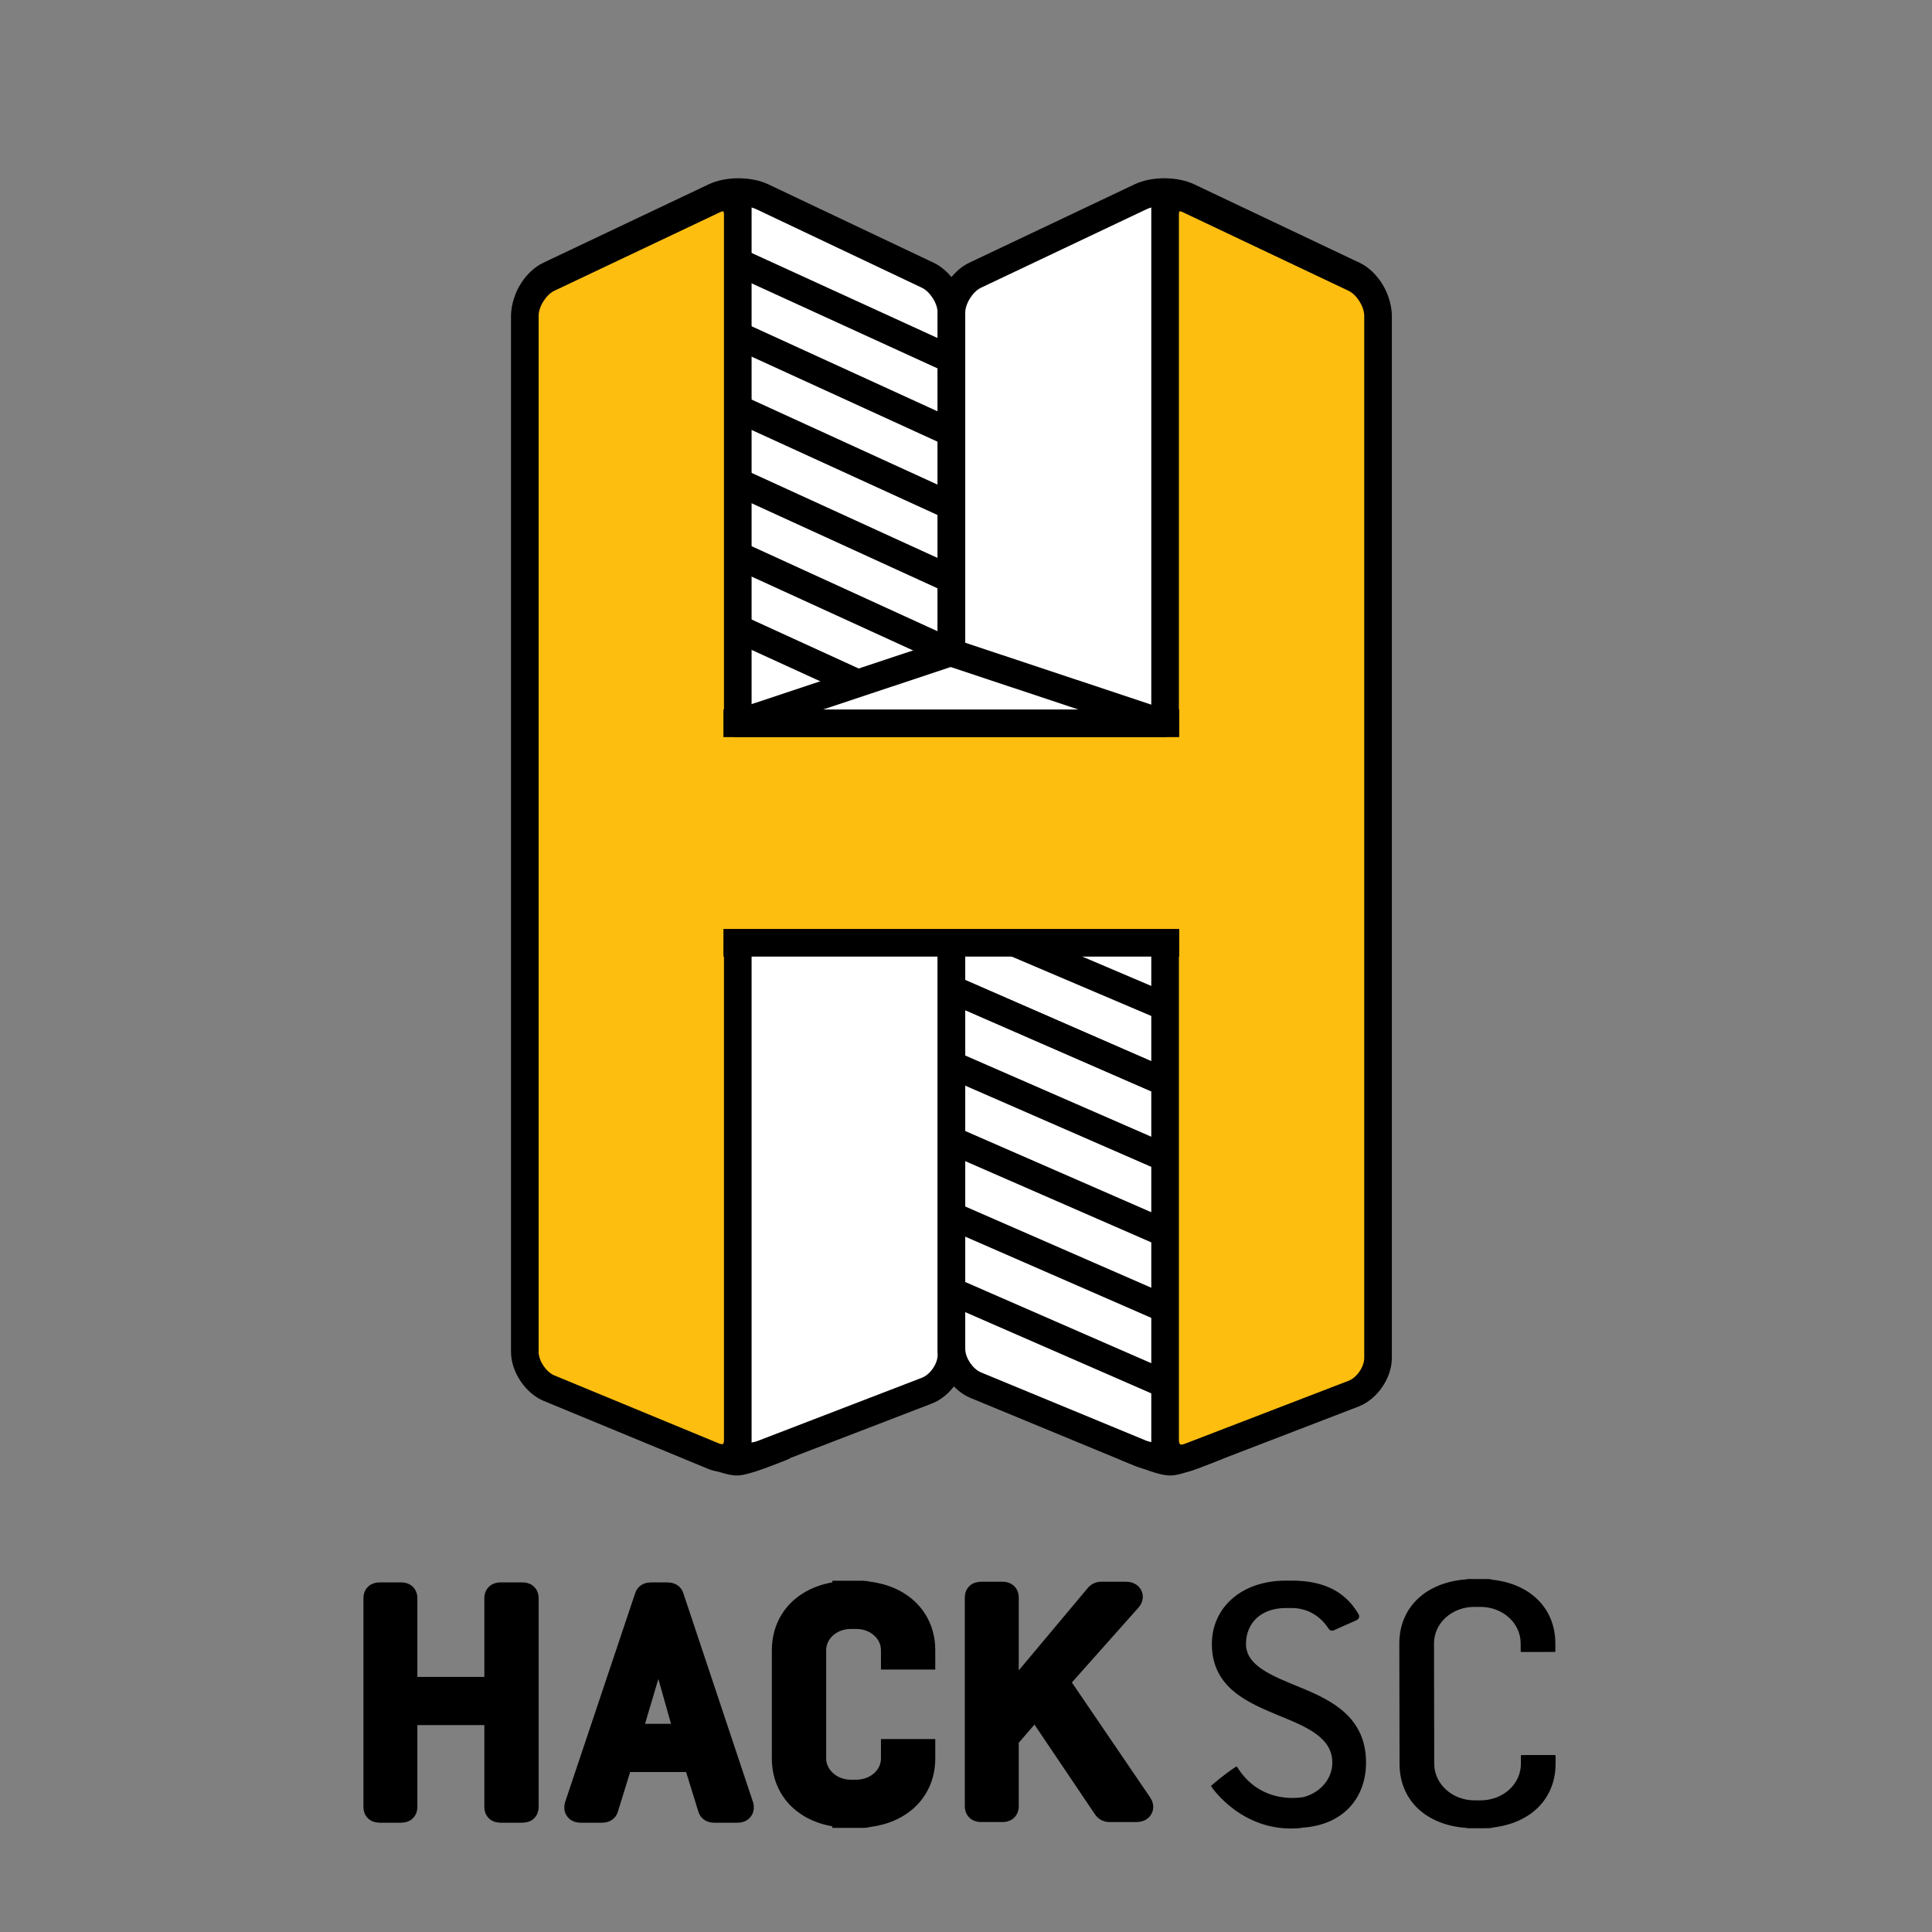 <?xml version="1.0" encoding="utf-8"?>
<!-- Generator: Adobe Illustrator 15.0.2, SVG Export Plug-In . SVG Version: 6.00 Build 0)  -->
<!DOCTYPE svg PUBLIC "-//W3C//DTD SVG 1.1//EN" "http://www.w3.org/Graphics/SVG/1.1/DTD/svg11.dtd">
<svg version="1.1" id="Layer_1" xmlns="http://www.w3.org/2000/svg" xmlns:xlink="http://www.w3.org/1999/xlink" x="0px" y="0px"
	 width="527px" height="527px" viewBox="0 0 527 527" enable-background="new 0 0 527 527" xml:space="preserve">
<rect x="0" y="0" width="527" height="527" fill="#808080" stroke="none"/>
<g>
	<defs>
		<rect id="SVGID_1_" width="527" height="527"/>
	</defs>
	<clipPath id="SVGID_2_">
		<use xlink:href="#SVGID_1_"  overflow="visible"/>
	</clipPath>
	<path clip-path="url(#SVGID_2_)" fill="#FFFFFF" d="M149.82,75.076c-3.554,1.686-6.463,6.283-6.463,10.218v282.651
		c0,3.934,2.975,8.382,6.612,9.885l44.858,18.543c3.637,1.503,9.614,1.576,13.286,0.165l44.74-17.216
		c3.67-1.412,6.675-5.787,6.675-9.72V85.294c0-3.935-2.908-8.532-6.463-10.218L207.9,53.657c-3.554-1.684-9.371-1.684-12.924,0.001
		L149.82,75.076"/>
	<path clip-path="url(#SVGID_2_)" d="M201.751,401.317L201.751,401.317c-3.111,0-6.082-0.52-8.363-1.464l-44.86-18.543
		c-5.012-2.071-8.938-7.943-8.938-13.365V85.294c0-5.348,3.784-11.33,8.616-13.623l45.154-21.417
		c2.214-1.05,5.083-1.628,8.078-1.628c2.996,0,5.864,0.578,8.077,1.627l45.166,21.419c4.831,2.29,8.615,8.274,8.615,13.622v284.309
		c0,5.463-3.992,11.275-9.09,13.237l-44.74,17.214C207.347,400.868,204.606,401.317,201.751,401.317 M201.438,56.162
		c-1.873,0-3.641,0.328-4.848,0.901l-45.154,21.418c-2.256,1.069-4.31,4.316-4.31,6.813v282.651c0,2.424,2.041,5.476,4.281,6.401
		l44.861,18.545c1.35,0.558,3.399,0.89,5.483,0.89c1.925,0,3.751-0.276,5.009-0.762l44.74-17.214
		c2.23-0.857,4.262-3.813,4.262-6.203V85.294c0-2.497-2.056-5.743-4.311-6.812l-45.165-21.419
		C205.079,56.49,203.312,56.162,201.438,56.162z"/>
	<path clip-path="url(#SVGID_2_)" fill="#FFFFFF" d="M265.99,75.076c-3.553,1.686-6.462,6.283-6.462,10.218v282.651
		c0,3.934,2.975,8.382,6.61,9.885l44.867,18.543c3.636,1.503,9.612,1.576,13.285,0.165l44.734-17.216
		c3.671-1.412,6.676-5.787,6.676-9.72V85.294c0-3.935-2.909-8.532-6.463-10.218l-45.161-21.418c-3.554-1.685-9.37-1.685-12.924,0
		L265.99,75.076"/>
	<path clip-path="url(#SVGID_2_)" d="M317.928,401.317C317.927,401.317,317.928,401.317,317.928,401.317
		c-3.11,0-6.082-0.52-8.361-1.464l-44.867-18.543c-5.012-2.071-8.937-7.943-8.937-13.365V85.294c0-5.348,3.782-11.33,8.613-13.623
		l45.163-21.417c2.213-1.05,5.081-1.628,8.077-1.628s5.862,0.578,8.076,1.628l45.16,21.417c4.832,2.293,8.614,8.275,8.614,13.623
		v284.309c0,5.463-3.992,11.275-9.09,13.237l-44.733,17.214C323.521,400.868,320.783,401.317,317.928,401.317 M317.615,56.162
		c-1.875,0-3.641,0.328-4.849,0.901l-45.163,21.418c-2.253,1.069-4.308,4.316-4.308,6.813v282.651c0,2.424,2.041,5.476,4.281,6.401
		l44.867,18.545c1.351,0.558,3.4,0.89,5.482,0.89h0.001c1.925,0,3.75-0.276,5.01-0.762l44.733-17.214
		c2.23-0.857,4.261-3.813,4.261-6.203V85.294c0-2.497-2.055-5.744-4.309-6.813l-45.161-21.418
		C321.255,56.49,319.488,56.162,317.615,56.162z"/>
	<path clip-path="url(#SVGID_2_)" fill="#FEBE10" d="M143.357,103.287V88.26c0,0-4.922-11.707,20.235-19.719
		c16.205-7.684,37.846-16.29,37.846-16.29v346.855l-48.485-20.039c0,0-9.984-0.656-9.984-22.182
		C142.969,335.364,143.357,103.287,143.357,103.287"/>
	<path clip-path="url(#SVGID_2_)" fill="#FEBE10" d="M375.7,348.072v20.086c0,0,4.922,6.645-20.24,14.658
		c-16.206,7.683-37.845,16.29-37.845,16.29V52.251l48.483,20.034c0,0,9.984,0.658,9.984,22.186
		C376.083,115.987,375.7,348.072,375.7,348.072"/>
	<path clip-path="url(#SVGID_2_)" d="M196.98,401.472L196.98,401.472c-1.246,0-2.517-0.266-3.782-0.787l-44.869-18.543
		c-5.014-2.073-8.938-7.945-8.938-13.368V86.117c0-5.347,3.784-11.331,8.615-13.621l45.165-21.414
		c1.384-0.657,2.778-0.989,4.142-0.989c4.463,0,7.704-1.348,7.704,3.567v343.656c0,2.411-0.745-0.013-2.153,1.57
		C201.382,400.554,199.293,401.472,196.98,401.472 M197.325,57.635c-0.191,0.003-0.482,0.046-0.925,0.256l-45.166,21.413
		c-2.254,1.071-4.307,4.317-4.307,6.813v282.656c0,2.424,2.04,5.475,4.281,6.402l44.869,18.544c0.338,0.14,0.658,0.216,0.903,0.216
		c0.093,0,0.21-0.01,0.251-0.056c0.092-0.104,0.249-0.45,0.249-1.098V58.575C197.48,58.07,197.389,57.767,197.325,57.635z"/>
	<path clip-path="url(#SVGID_2_)" d="M322.243,401.58L322.243,401.58c-4.753,0-8.203,1.396-8.203-3.701V54.881
		c0-4.914,3.239-4.788,7.703-4.788c1.365,0,2.759,0.332,4.143,0.988l45.159,21.415c4.833,2.29,8.616,8.273,8.616,13.621v284.314
		c0,5.463-3.992,11.275-9.09,13.237l-44.735,17.214C324.635,401.346,323.427,401.58,322.243,401.58 M321.733,57.629
		c-0.062,0.128-0.158,0.433-0.158,0.946v334.207c0,1.26,0.47,1.26,0.668,1.26c0.176,0,0.471-0.032,0.889-0.193l44.733-17.214
		c2.231-0.857,4.262-3.813,4.262-6.203V86.117c0-2.496-2.056-5.742-4.311-6.812l-45.158-21.414
		C322.142,57.647,321.819,57.654,321.733,57.629z"/>
	<path clip-path="url(#SVGID_2_)" fill="#FEBE10" d="M368.8,249.777c0,4.062-3.325,7.388-7.387,7.388H157.646
		c-4.064,0-7.389-3.326-7.389-7.388v-43.518c0-4.065,3.325-7.39,7.389-7.39h203.767c4.062,0,7.387,3.325,7.387,7.39V249.777"/>
	<rect x="197.334" y="253.397" clip-path="url(#SVGID_2_)" width="124.328" height="7.536"/>
	<rect x="197.334" y="193.528" clip-path="url(#SVGID_2_)" width="124.328" height="7.537"/>
	<polyline clip-path="url(#SVGID_2_)" points="234.89,190.938 199.682,174.832 202.815,167.98 238.024,184.085 234.89,190.938 	"/>
	<polyline clip-path="url(#SVGID_2_)" points="257.756,181.401 199.682,154.835 202.815,147.982 260.892,174.548 257.756,181.401 	
		"/>
	<polyline clip-path="url(#SVGID_2_)" points="257.756,161.403 199.682,134.838 202.815,127.985 260.892,154.551 257.756,161.403 	
		"/>
	<polyline clip-path="url(#SVGID_2_)" points="257.756,141.407 199.682,114.84 202.815,107.987 260.892,134.553 257.756,141.407 	
		"/>
	<polyline clip-path="url(#SVGID_2_)" points="257.756,121.408 199.682,94.842 202.815,87.99 260.892,114.557 257.756,121.408 	"/>
	<polyline clip-path="url(#SVGID_2_)" points="257.756,101.412 199.682,74.846 202.815,67.993 260.892,94.56 257.756,101.412 	"/>
	<polyline clip-path="url(#SVGID_2_)" points="316.301,298.683 258.22,273.333 261.235,266.427 319.314,291.776 316.301,298.683 	
		"/>
	<polyline clip-path="url(#SVGID_2_)" points="316.301,319.276 258.22,293.927 261.235,287.02 319.314,312.369 316.301,319.276 	"/>
	<polyline clip-path="url(#SVGID_2_)" points="316.333,278.104 274.849,260.456 277.799,253.522 319.282,271.168 316.333,278.104 	
		"/>
	<polyline clip-path="url(#SVGID_2_)" points="316.301,298.683 258.22,273.333 261.235,266.427 319.314,291.776 316.301,298.683 	
		"/>
	<polyline clip-path="url(#SVGID_2_)" points="316.301,339.875 258.22,314.519 261.235,307.611 319.314,332.968 316.301,339.875 	
		"/>
	<polyline clip-path="url(#SVGID_2_)" points="316.301,360.468 258.22,335.111 261.235,328.205 319.314,353.562 316.301,360.468 	
		"/>
	<polyline clip-path="url(#SVGID_2_)" points="316.301,381.061 258.22,355.705 261.235,348.799 319.314,374.153 316.301,381.061 	
		"/>
	<polyline clip-path="url(#SVGID_2_)" fill="#FFFFFF" points="317.408,197.297 259.323,177.975 201.238,197.297 317.408,197.297 	
		"/>
	<path clip-path="url(#SVGID_2_)" d="M317.408,201.065h-116.17c-1.847,0-3.424-1.341-3.72-3.165
		c-0.295-1.825,0.777-3.595,2.531-4.179l58.086-19.322c0.772-0.257,1.606-0.257,2.378,0l58.085,19.322
		c1.754,0.584,2.825,2.354,2.528,4.179C320.834,199.724,319.257,201.065,317.408,201.065 M224.503,193.528h69.644l-34.823-11.582
		L224.503,193.528z"/>
	<path clip-path="url(#SVGID_2_)" d="M305.716,398.266c6.093,2.319,10.347,4.209,13.599,4.209c3.255,0,11.419-3.477,14.106-4.511
		C336.107,396.932,305.716,398.266,305.716,398.266"/>
	<path clip-path="url(#SVGID_2_)" d="M187.507,398.266c6.092,2.319,10.347,4.209,13.599,4.209s11.417-3.477,14.104-4.511
		C217.898,396.932,187.507,398.266,187.507,398.266"/>
	<path clip-path="url(#SVGID_2_)" d="M142.554,493.839h-6.062c-0.719,0-1.026-0.279-1.026-0.932V468.15
		c0-0.652-0.311-0.932-1.027-0.932h-22.911c-0.718,0-1.029,0.279-1.029,0.932v24.757c0,0.652-0.311,0.932-1.026,0.932h-5.96
		c-0.718,0-1.029-0.279-1.029-0.932v-56.982c0-0.656,0.311-0.935,1.029-0.935h5.96c0.715,0,1.026,0.278,1.026,0.935v23.911
		c0,0.657,0.311,0.938,1.029,0.938h22.911c0.716,0,1.027-0.28,1.027-0.938v-23.911c0-0.656,0.307-0.935,1.026-0.935h6.062
		c0.721,0,1.026,0.278,1.026,0.935v56.982C143.58,493.56,143.275,493.839,142.554,493.839"/>
</g>
<g>
	<defs>
		<rect id="SVGID_3_" y="0.421" width="526.579" height="526.52"/>
	</defs>
	<clipPath id="SVGID_4_">
		<use xlink:href="#SVGID_3_"  overflow="visible"/>
	</clipPath>
	<g clip-path="url(#SVGID_4_)">
		<defs>
			<rect id="SVGID_5_" width="527" height="527"/>
		</defs>
		<clipPath id="SVGID_6_">
			<use xlink:href="#SVGID_5_"  overflow="visible"/>
		</clipPath>
		<path clip-path="url(#SVGID_6_)" fill="none" stroke="#000000" stroke-width="6.7" stroke-miterlimit="10" d="M142.554,493.839
			h-6.062c-0.719,0-1.026-0.279-1.026-0.932V468.15c0-0.652-0.311-0.932-1.027-0.932h-22.911c-0.718,0-1.029,0.279-1.029,0.932
			v24.757c0,0.652-0.311,0.932-1.026,0.932h-5.96c-0.718,0-1.029-0.279-1.029-0.932v-56.982c0-0.656,0.311-0.935,1.029-0.935h5.96
			c0.715,0,1.026,0.278,1.026,0.935v23.911c0,0.657,0.311,0.938,1.029,0.938h22.911c0.716,0,1.027-0.28,1.027-0.938v-23.911
			c0-0.656,0.307-0.935,1.026-0.935h6.062c0.721,0,1.026,0.278,1.026,0.935v56.982C143.58,493.56,143.275,493.839,142.554,493.839z"
			/>
	</g>
</g>
<g>
	<defs>
		<rect id="SVGID_7_" width="527" height="527"/>
	</defs>
	<clipPath id="SVGID_8_">
		<use xlink:href="#SVGID_7_"  overflow="visible"/>
	</clipPath>
	<path clip-path="url(#SVGID_8_)" d="M201.198,493.839h-6.473c-0.514,0-0.921-0.188-1.027-0.653l-3.905-12.611
		c-0.103-0.466-0.513-0.562-1.026-0.562h-18.494c-0.513,0-0.925,0.096-1.025,0.562l-3.906,12.611
		c-0.099,0.466-0.513,0.653-1.027,0.653h-5.956c-0.927,0-1.234-0.467-1.032-1.216l19.109-56.977
		c0.106-0.467,0.516-0.656,1.027-0.656h4.73c0.513,0,0.921,0.189,1.027,0.656l19.004,56.977
		C202.429,493.372,202.121,493.839,201.198,493.839 M181.268,451.617c-0.927-3.362-1.44-6.726-1.44-6.726h-0.307
		c0,0-0.514,3.269-1.542,6.726l-6.164,20.735c-0.206,0.655,0.103,1.215,1.027,1.215h13.254c0.924,0,1.231-0.56,1.026-1.215
		L181.268,451.617z"/>
</g>
<g>
	<defs>
		<rect id="SVGID_9_" y="0.421" width="526.579" height="526.52"/>
	</defs>
	<clipPath id="SVGID_10_">
		<use xlink:href="#SVGID_9_"  overflow="visible"/>
	</clipPath>
	<g clip-path="url(#SVGID_10_)">
		<defs>
			<rect id="SVGID_11_" width="527" height="527"/>
		</defs>
		<clipPath id="SVGID_12_">
			<use xlink:href="#SVGID_11_"  overflow="visible"/>
		</clipPath>
		<path clip-path="url(#SVGID_12_)" fill="none" stroke="#000000" stroke-width="6.7" stroke-miterlimit="10" d="M201.198,493.839
			h-6.473c-0.514,0-0.921-0.188-1.027-0.653l-3.905-12.611c-0.103-0.466-0.513-0.562-1.026-0.562h-18.494
			c-0.513,0-0.925,0.096-1.025,0.562l-3.906,12.611c-0.099,0.466-0.513,0.653-1.027,0.653h-5.956c-0.927,0-1.234-0.467-1.032-1.216
			l19.109-56.977c0.106-0.467,0.516-0.656,1.027-0.656h4.73c0.513,0,0.921,0.189,1.027,0.656l19.004,56.977
			C202.429,493.372,202.121,493.839,201.198,493.839z M181.268,451.617c-0.927-3.362-1.44-6.726-1.44-6.726h-0.307
			c0,0-0.514,3.269-1.542,6.726l-6.164,20.735c-0.206,0.655,0.103,1.215,1.027,1.215h13.254c0.924,0,1.231-0.56,1.026-1.215
			L181.268,451.617z"/>
	</g>
</g>
<g>
	<defs>
		<rect id="SVGID_13_" width="527" height="527"/>
	</defs>
	<clipPath id="SVGID_14_">
		<use xlink:href="#SVGID_13_"  overflow="visible"/>
	</clipPath>
	<path clip-path="url(#SVGID_14_)" d="M310.089,493.654h-7.602c-0.308,0-0.722-0.185-0.927-0.469l-18.391-27.274
		c-0.411-0.56-1.026-0.652-1.437-0.092l-7.194,8.312v18.589c0,0.654-0.305,0.934-1.025,0.934h-5.958
		c-0.721,0-1.029-0.279-1.029-0.934v-56.98c0-0.655,0.309-0.934,1.029-0.934h5.958c0.721,0,1.025,0.278,1.025,0.934v26.343
		c0,1.118,1.132,1.494,1.854,0.558l23.011-27.461c0.207-0.187,0.513-0.373,0.821-0.373h6.985c1.133,0,1.543,0.747,0.821,1.494
		l-19.109,21.482c-0.615,0.659-0.615,1.216-0.103,1.868l22.19,32.603C311.526,493.001,311.115,493.654,310.089,493.654"/>
</g>
<g>
	<defs>
		<rect id="SVGID_15_" y="0.421" width="526.579" height="526.52"/>
	</defs>
	<clipPath id="SVGID_16_">
		<use xlink:href="#SVGID_15_"  overflow="visible"/>
	</clipPath>
	<g clip-path="url(#SVGID_16_)">
		<defs>
			<rect id="SVGID_17_" width="527" height="527"/>
		</defs>
		<clipPath id="SVGID_18_">
			<use xlink:href="#SVGID_17_"  overflow="visible"/>
		</clipPath>
		<path clip-path="url(#SVGID_18_)" fill="none" stroke="#000000" stroke-width="6.7" stroke-miterlimit="10" d="M310.089,493.654
			h-7.602c-0.308,0-0.722-0.185-0.927-0.469l-18.391-27.274c-0.411-0.56-1.026-0.652-1.437-0.092l-7.194,8.312v18.589
			c0,0.654-0.305,0.934-1.025,0.934h-5.958c-0.721,0-1.029-0.279-1.029-0.934v-56.98c0-0.655,0.309-0.934,1.029-0.934h5.958
			c0.721,0,1.025,0.278,1.025,0.934v26.343c0,1.118,1.132,1.494,1.854,0.558l23.011-27.461c0.207-0.187,0.513-0.373,0.821-0.373
			h6.985c1.133,0,1.543,0.747,0.821,1.494l-19.109,21.482c-0.615,0.659-0.615,1.216-0.103,1.868l22.19,32.603
			C311.526,493.001,311.115,493.654,310.089,493.654z"/>
	</g>
</g>
<g>
	<defs>
		<rect id="SVGID_19_" width="527" height="527"/>
	</defs>
	<clipPath id="SVGID_20_">
		<use xlink:href="#SVGID_19_"  overflow="visible"/>
	</clipPath>
	<path clip-path="url(#SVGID_20_)" d="M251.768,452.068v-1.932c0-8.264-5.789-14.302-15.079-15.403
		c-0.449-0.111-0.92-0.196-1.425-0.196h-4.869v0.063c-10.121,0.621-16.501,6.854-16.501,15.536v29.519
		c0,8.768,6.38,14.925,16.501,15.538v0.061h4.869c0.635,0,1.163-0.087,1.615-0.216c9.178-1.157,14.889-7.173,14.889-15.383v-1.932
		h-8.116v1.932c0,5.137-4.523,9.151-10.073,9.151h-1.499c-5.653,0-10.068-4.201-10.068-9.151v-29.519
		c0-5.137,4.52-9.152,10.068-9.152h1.499c5.55,0,10.073,4.016,10.073,9.152v1.932H251.768"/>
</g>
<g>
	<defs>
		<rect id="SVGID_21_" y="0.421" width="526.579" height="526.52"/>
	</defs>
	<clipPath id="SVGID_22_">
		<use xlink:href="#SVGID_21_"  overflow="visible"/>
	</clipPath>
	<g clip-path="url(#SVGID_22_)">
		<defs>
			<rect id="SVGID_23_" width="527" height="527"/>
		</defs>
		<clipPath id="SVGID_24_">
			<use xlink:href="#SVGID_23_"  overflow="visible"/>
		</clipPath>
		<path clip-path="url(#SVGID_24_)" fill="none" stroke="#000000" stroke-width="6.7" stroke-miterlimit="10" d="M251.768,452.068
			v-1.932c0-8.264-5.789-14.302-15.079-15.403c-0.449-0.111-0.92-0.196-1.425-0.196h-4.869v0.063
			c-10.121,0.621-16.501,6.854-16.501,15.536v29.519c0,8.768,6.38,14.925,16.501,15.538v0.061h4.869
			c0.635,0,1.163-0.087,1.615-0.216c9.178-1.157,14.889-7.173,14.889-15.383v-1.932h-8.116v1.932c0,5.137-4.523,9.151-10.073,9.151
			h-1.499c-5.653,0-10.068-4.201-10.068-9.151v-29.519c0-5.137,4.52-9.152,10.068-9.152h1.499c5.55,0,10.073,4.016,10.073,9.152
			v1.932H251.768z"/>
	</g>
</g>
<g>
	<defs>
		<rect id="SVGID_25_" width="527" height="527"/>
	</defs>
	<clipPath id="SVGID_26_">
		<use xlink:href="#SVGID_25_"  overflow="visible"/>
	</clipPath>
	<path clip-path="url(#SVGID_26_)" d="M424.049,450.393l-0.006-2.143c-0.016-9.199-6.467-15.901-16.804-17.103
		c-0.5-0.128-1.021-0.22-1.589-0.217l-1.865,0.005h-1.677l-1.868,0.007v0.066c-11.262,0.714-18.347,7.663-18.325,17.32l0.063,32.834
		c0.016,9.755,7.125,16.592,18.391,17.257l0.002,0.064l1.868-0.006h1.675l1.868-0.006c0.708,0,1.289-0.101,1.8-0.245
		c10.204-1.308,16.543-8.013,16.525-17.143l-0.006-2.146l-9.025,0.015l0.002,2.147c0.011,5.717-5.007,10.193-11.18,10.204
		l-1.675,0.005c-6.283,0.011-11.209-4.654-11.217-10.161l-0.061-32.834c-0.014-5.717,5.005-10.198,11.178-10.208l1.674-0.003
		c6.171-0.011,11.204,4.447,11.218,10.162l0.006,2.145L424.049,450.393"/>
	
		<path clip-path="url(#SVGID_26_)" fill="none" stroke="#000000" stroke-width="0.431" stroke-linejoin="round" stroke-miterlimit="10" d="
		M424.049,450.393l-0.006-2.143c-0.016-9.199-6.467-15.901-16.804-17.103c-0.5-0.128-1.021-0.22-1.589-0.217l-1.865,0.005h-1.677
		l-1.868,0.007v0.066c-11.262,0.714-18.347,7.663-18.325,17.32l0.063,32.834c0.016,9.755,7.125,16.592,18.391,17.257l0.002,0.064
		l1.868-0.006h1.675l1.868-0.006c0.708,0,1.289-0.101,1.8-0.245c10.204-1.308,16.543-8.013,16.525-17.143l-0.006-2.146l-9.025,0.015
		l0.002,2.147c0.011,5.717-5.007,10.193-11.18,10.204l-1.675,0.005c-6.283,0.011-11.209-4.654-11.217-10.161l-0.061-32.834
		c-0.014-5.717,5.005-10.198,11.178-10.208l1.674-0.003c6.171-0.011,11.204,4.447,11.218,10.162l0.006,2.145L424.049,450.393z"/>
	<path clip-path="url(#SVGID_26_)" d="M372.41,480.779c0-12.072-8.998-16.676-17.44-20.151c-7.989-3.272-15.304-6.039-15.304-12.178
		c0-5.931,4.279-10.025,11.031-10.025h1.797c3.823,0,7.654,1.947,10.018,5.628c0.337,0.515,0.784,0.716,1.347,0.408l5.966-2.657
		c0.674-0.309,0.897-0.819,0.562-1.432c-1.016-1.639-2.139-3.174-3.712-4.505c-3.042-2.658-7.542-4.5-14.181-4.5h-1.797
		c-11.932,0-19.92,7.263-19.92,17.083c0,11.868,9.789,15.857,18.456,19.44c7.536,3.068,14.399,6.036,14.399,12.889
		c0,4.558-3.32,8.31-7.815,9.573c-0.101,0.021-11.768,2.679-18.541-8.269c-3.295,2.108-6.688,5.119-6.688,5.119
		s8.465,12.888,24.377,11.211c0.008-0.021,0.013-0.039,0.023-0.062C366.234,497.715,372.41,490.36,372.41,480.779"/>
	
		<path clip-path="url(#SVGID_26_)" fill="none" stroke="#000000" stroke-width="0.419" stroke-linejoin="round" stroke-miterlimit="10" d="
		M372.41,480.779c0-12.072-8.998-16.676-17.44-20.151c-7.989-3.272-15.304-6.039-15.304-12.178c0-5.931,4.279-10.025,11.031-10.025
		h1.797c3.823,0,7.654,1.947,10.018,5.628c0.337,0.515,0.784,0.716,1.347,0.408l5.966-2.657c0.674-0.309,0.897-0.819,0.562-1.432
		c-1.016-1.639-2.139-3.174-3.712-4.505c-3.042-2.658-7.542-4.5-14.181-4.5h-1.797c-11.932,0-19.92,7.263-19.92,17.083
		c0,11.868,9.789,15.857,18.456,19.44c7.536,3.068,14.399,6.036,14.399,12.889c0,4.558-3.32,8.31-7.815,9.573
		c-0.101,0.021-11.768,2.679-18.541-8.269c-3.295,2.108-6.688,5.119-6.688,5.119s8.465,12.888,24.377,11.211
		c0.008-0.021,0.013-0.039,0.023-0.062C366.234,497.715,372.41,490.36,372.41,480.779z"/>
</g>
</svg>
